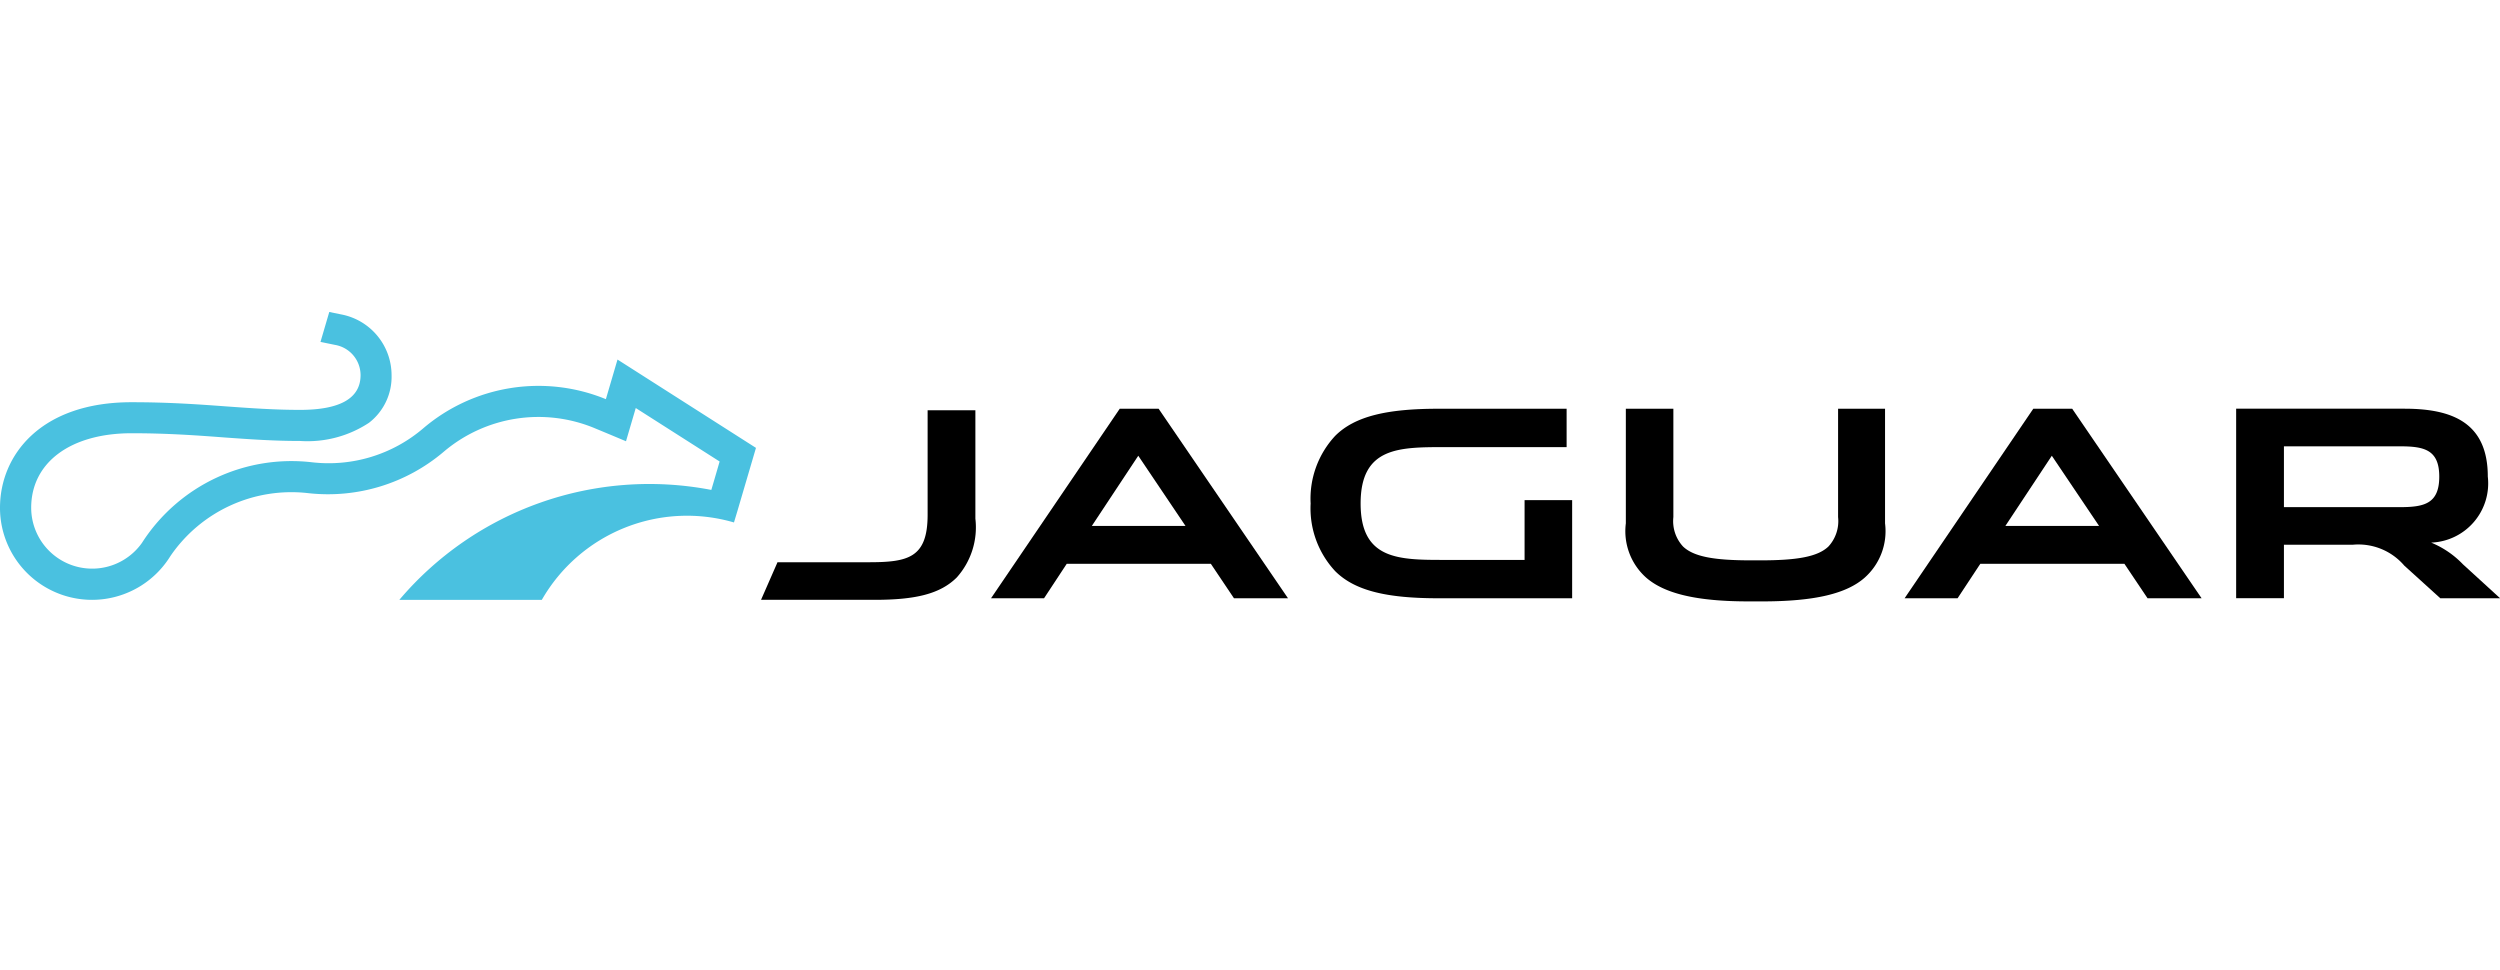 <svg xmlns="http://www.w3.org/2000/svg" width="41.936mm" height="16.269mm" viewBox="0 0 118.874 46.116">
  <g>
    <path d="M51.915,25.009l2.209-3.339,2.247,3.339Zm3.177-5.574H53.243l-6.12,9.012h2.521l1.079-1.639h6.852l1.1,1.639h2.569Z"/>
    <g>
      <path d="M72.493,23.78v2.843H68.732c-2.2,0-4.035.012-4.035-2.682s1.839-2.681,4.035-2.681h5.76V19.435H68.4c-2.431,0-3.972.348-4.914,1.291a4.382,4.382,0,0,0-1.166,3.215,4.383,4.383,0,0,0,1.166,3.215c.942.944,2.483,1.291,4.914,1.291h6.355V23.78Z"/>
      <path d="M87.4,19.435v5.151a1.779,1.779,0,0,1-.459,1.4c-.508.485-1.477.658-3.226.658h-.461c-1.749,0-2.718-.173-3.226-.658a1.779,1.779,0,0,1-.46-1.4V19.435H77.308v5.45a2.957,2.957,0,0,0,.968,2.582c.856.743,2.345,1.129,4.878,1.129h.632c2.52,0,4.023-.372,4.879-1.129a2.957,2.957,0,0,0,.968-2.582v-5.45Z"/>
    </g>
    <path d="M95.354,25.009l2.209-3.339,2.248,3.339Zm3.178-5.574h-1.85l-6.119,9.012h2.519l1.081-1.639h6.852l1.1,1.639h2.57Z"/>
    <path d="M114.108,24.114H108.6V21.222h5.512c1.142,0,1.874.15,1.874,1.441s-.72,1.451-1.874,1.451m3,2.718A4.426,4.426,0,0,0,115.6,25.8a2.819,2.819,0,0,0,2.694-3.14c0-2.544-1.663-3.227-3.96-3.227h-8.006v9.012H108.6V25.9h3.29a2.872,2.872,0,0,1,2.433.994l1.712,1.552h2.843Z"/>
    <polygon points="36.975 26.734 36.991 26.734 36.976 26.731 36.975 26.734"/>
    <path d="M46.379,19.509V24.66a3.574,3.574,0,0,1-.882,2.794c-.794.794-1.985,1.067-3.91,1.067h-5.4l.783-1.787H41.29c1.887,0,2.818-.2,2.818-2.259V19.509Z"/>
    <polygon points="36.975 26.734 36.991 26.734 36.976 26.731 36.975 26.734"/>
    <path d="M35.061,24.307l.885-3.011-6.584-4.2-.553,1.884a8.444,8.444,0,0,0-8.681,1.384,6.923,6.923,0,0,1-5.3,1.616A8.443,8.443,0,0,0,6.8,25.736l-.056.086a2.9,2.9,0,0,1-5.261-1.677c0-2.154,1.873-3.545,4.773-3.545,1.71,0,3.082.1,4.409.2,1.2.086,2.332.167,3.6.167a5.31,5.31,0,0,0,3.28-.864,2.759,2.759,0,0,0,1.074-2.267,2.945,2.945,0,0,0-2.4-2.887l-.562-.115-.418,1.423.684.141a1.462,1.462,0,0,1,1.222,1.438c0,1.1-.969,1.653-2.876,1.653-1.215,0-2.321-.08-3.493-.164-1.354-.1-2.753-.2-4.516-.2C1.933,19.122,0,21.644,0,24.145a4.376,4.376,0,0,0,8.031,2.407l.083-.128a6.968,6.968,0,0,1,6.544-2.975,8.5,8.5,0,0,0,6.427-1.957,6.961,6.961,0,0,1,7.229-1.117L29,20.66l.766.321.464-1.58,2.9,1.849,1.088.694-.233.8-.162.551a15.579,15.579,0,0,0-14.836,5.229h6.775A7.958,7.958,0,0,1,34.9,24.842Z" fill="#4ac1e0"/>
  </g>
</svg>
